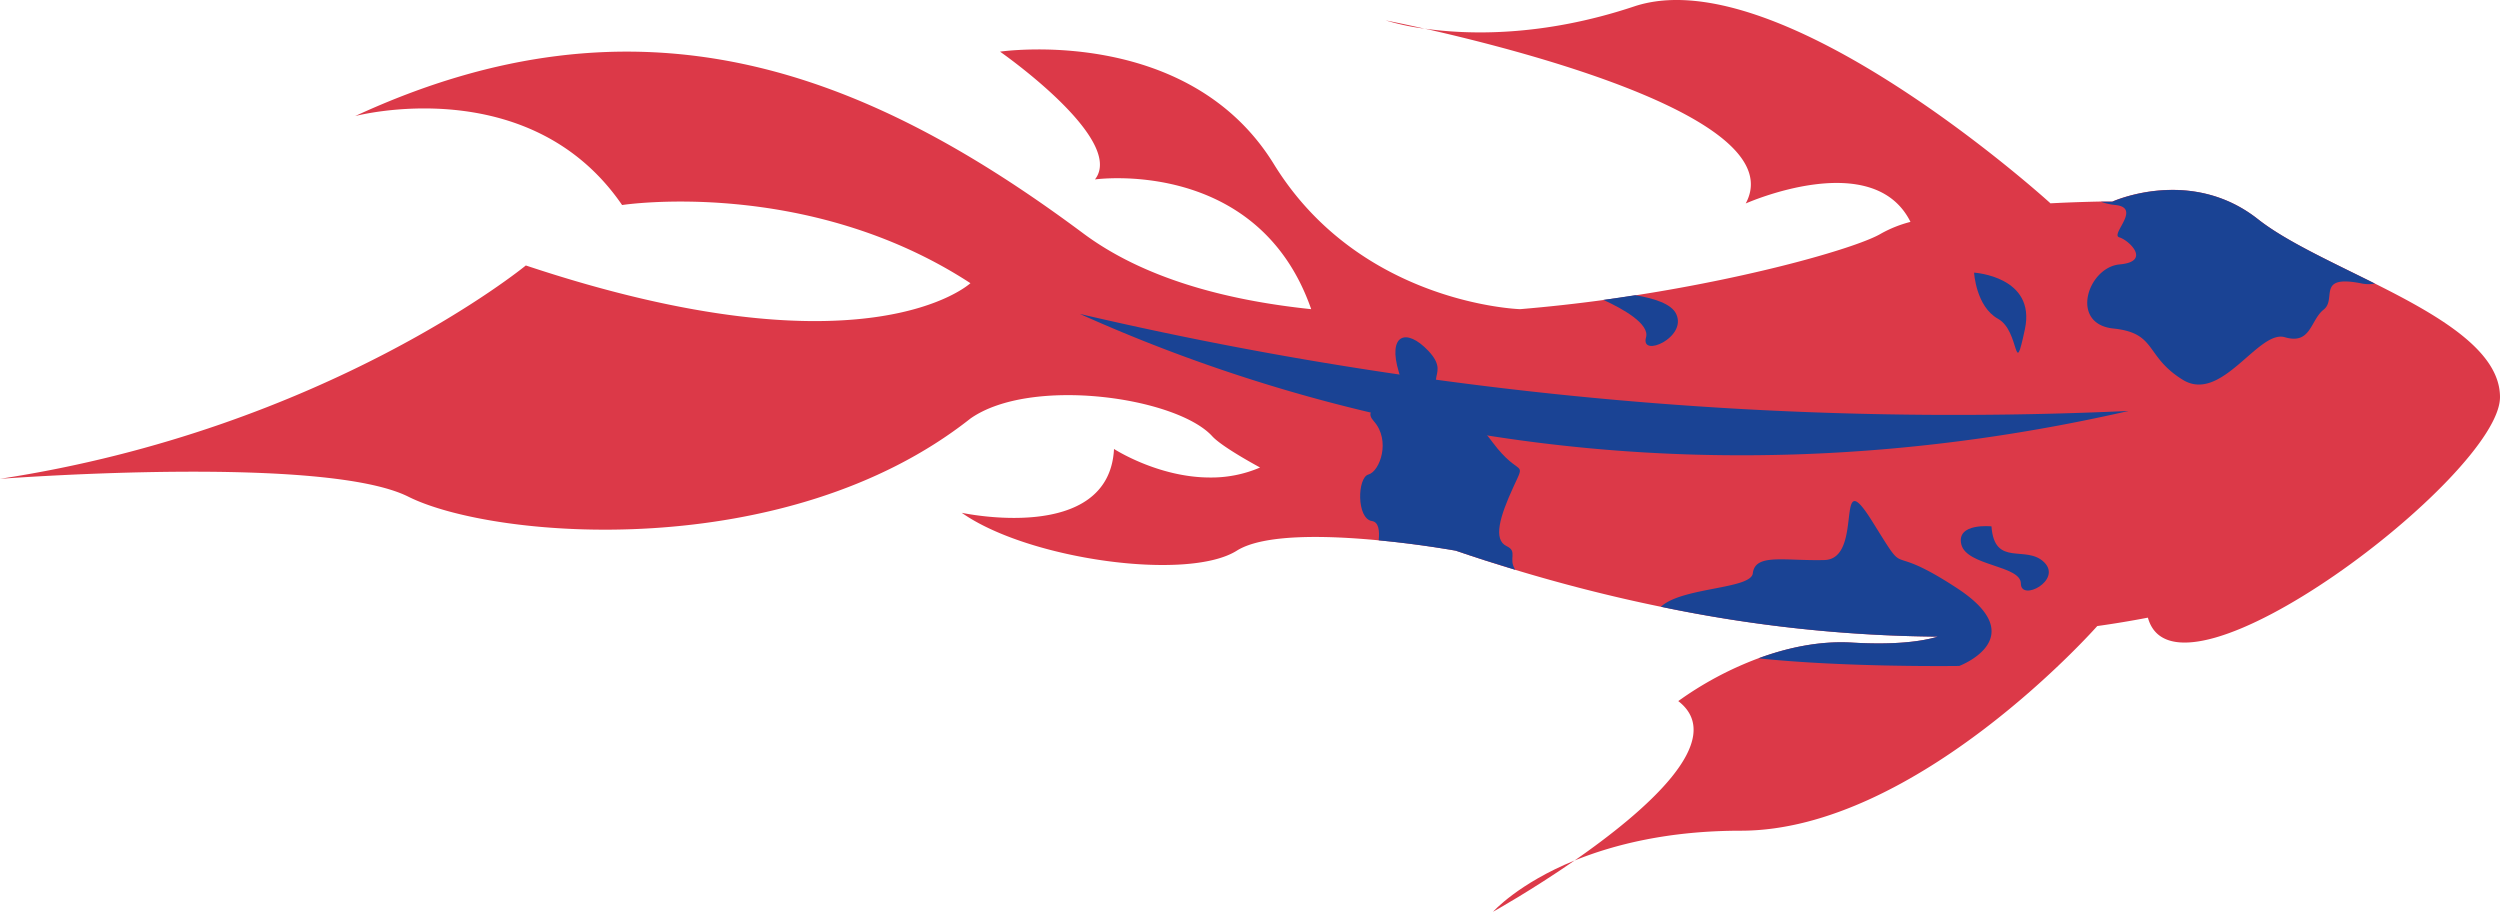 <svg xmlns="http://www.w3.org/2000/svg" viewBox="0 0 663.08 241.83"><defs><style>.cls-1{fill:#dc3948;}.cls-2{fill:#1a4394;}</style></defs><g id="Layer_2" data-name="Layer 2"><g id="Layer_1-2" data-name="Layer 1"><path class="cls-1" d="M377.88,7.61c-6.36-1.43-10.36-2.2-10.36-2.2a63,63,0,0,0,10.36,2.2Z"/><path class="cls-1" d="M396,241.83s10.19-5.67,21.65-13.61C402.63,234.35,396,241.83,396,241.83Z"/><path class="cls-1" d="M417.64,228.23c18.71-13,40.81-32,27.49-42.28a90.51,90.51,0,0,1,21.23-11.34h0c7.33-2.7,15.93-4.69,24.77-4.18,11.7.69,18.7-.34,22.82-1.57a374,374,0,0,1-73.46-7.93c-13.66-2.8-26.61-6.17-38.61-9.8-5.46-1.64-10.75-3.35-15.79-5.07,0,0-9.18-1.68-20.46-2.75-13.69-1.3-30.46-1.75-37.6,2.75-13,8.19-55.34,2.36-72.95-10.05,0,0,39.08,8.48,40.39-16.93,0,0,11.68,7.57,25.46,7.57A32.75,32.75,0,0,0,334.21,124c-6.75-3.69-11.14-6.61-12.66-8.27-9.42-10.38-48.1-16-64.16-4.72C208.55,149.6,131,143.06,108.33,131.75,86.26,120.7,4.14,126.71,0,127c86.71-13.25,139.47-56.59,139.47-56.59,90.58,30.19,117.92,4.7,117.92,4.7C214,46.82,165,54.38,165,54.38,140.42,18.52,94.19,30.79,94.19,30.79c75.47-34.91,134.9-12.27,193.16,31.14C303,73.57,324.46,79.58,347.77,82c-14.11-40.47-57.35-34.41-57.35-34.41C298.7,37,265.24,13.7,265.24,13.7S315,6.37,337.87,43.53,403.11,82,403.18,82c7.54-.63,15-1.46,22.11-2.43,2.85-.39,5.67-.81,8.44-1.23h0c33.14-5.15,59.42-12.92,65.16-16.37a32.5,32.5,0,0,1,7.83-3.12c-9.92-19.93-43.7-4.88-43.7-4.88C475,31.83,405,13.7,377.89,7.6c11.29,1.6,31.1,2.26,55.56-5.9,38.84-12.93,110.4,52.21,110.4,52.23,5.71-.3,10.52-.42,13.43-.48h3S581,44,598.92,58.16c7.31,5.76,19.33,11.22,31,17.06,17,8.51,33.16,17.81,33.16,30.11,0,20.74-85.85,85.85-93.39,58.49q-6.72,1.29-13.43,2.23s-47.88,54.28-94.54,54.28C442.57,220.33,428.09,224,417.64,228.23Z"/><path class="cls-2" d="M579,100.77c-10.22-6.29-6.78-12.42-18.48-13.64s-6.78-16.24,1.69-17,2.43-6.44-.1-7.18,6.25-8-1.29-8.6a15.05,15.05,0,0,1-3.58-.84l3,0S581,44,598.91,58.16c7.31,5.76,19.33,11.23,31,17.06a9.55,9.55,0,0,1-3.33,0c-12.42-2.54-6.68,4.09-10.26,6.89S613,91.5,606,89.44,589.27,107,579,100.77Z"/><path class="cls-2" d="M401.92,151.13c-5.46-1.64-10.75-3.34-15.79-5.07,0,0-9.18-1.68-20.46-2.75.27-2.54,0-4.85-1.78-5.11-4.12-.62-3.91-11.56-.93-12.35s6-9,1.43-14.12c-.88-1-1.06-1.71-.81-2.31,1-2.45,9.35-2.78,7.61-10.11-.05-.21-.11-.42-.18-.65-3-9.89,1.89-11.88,7.85-5.59,3.62,3.86,2.19,5.62,2,7.61-.12,1.25.25,2.61,2.72,4.64,6.34,5.21-2.37,4.54,3,7.58,5,2.81,2.47-4.13,7.89,2.6.43.51.9,1.13,1.43,1.84,7.28,9.71,9,4.19,5.46,11.91s-5.41,13.88-1.74,15.61C402.66,146.29,399.93,148.23,401.92,151.13Z"/><path class="cls-2" d="M564.58,109a1019.64,1019.64,0,0,1-103.29-.55A1020.78,1020.78,0,0,1,286.4,83.26a427,427,0,0,0,75,25.65C445.4,129.15,518.46,119.53,564.58,109Z"/><path class="cls-2" d="M466.4,174.61c7.33-2.7,15.93-4.69,24.77-4.18,11.7.69,18.7-.34,22.82-1.57a374,374,0,0,1-73.46-7.93c5.55-5.22,23.86-4.63,24.37-8.86.62-5.36,8.3-3.26,19-3.53s2.4-26.73,12.7-10.22,2.4,4.51,22.54,17.73.51,20.58.51,20.58S489.75,177.07,466.4,174.61Z"/><path class="cls-2" d="M528.2,139.61s-9.38-1-8,4.77S536,149.92,536,154.78s11-.86,6.2-5.63S529,150.58,528.2,139.61Z"/><path class="cls-2" d="M436.58,89.48c1-3.56-6.06-7.53-11.3-9.94,2.86-.39,5.68-.81,8.44-1.24h0c4.95.82,9.64,2.28,10.87,5C447.53,89.53,435,95,436.58,89.48Z"/><path class="cls-2" d="M523.59,72.31s16.47,1,13.48,15-1.24.51-7.11-2.74S523.59,72.31,523.59,72.31Z"/></g></g></svg>